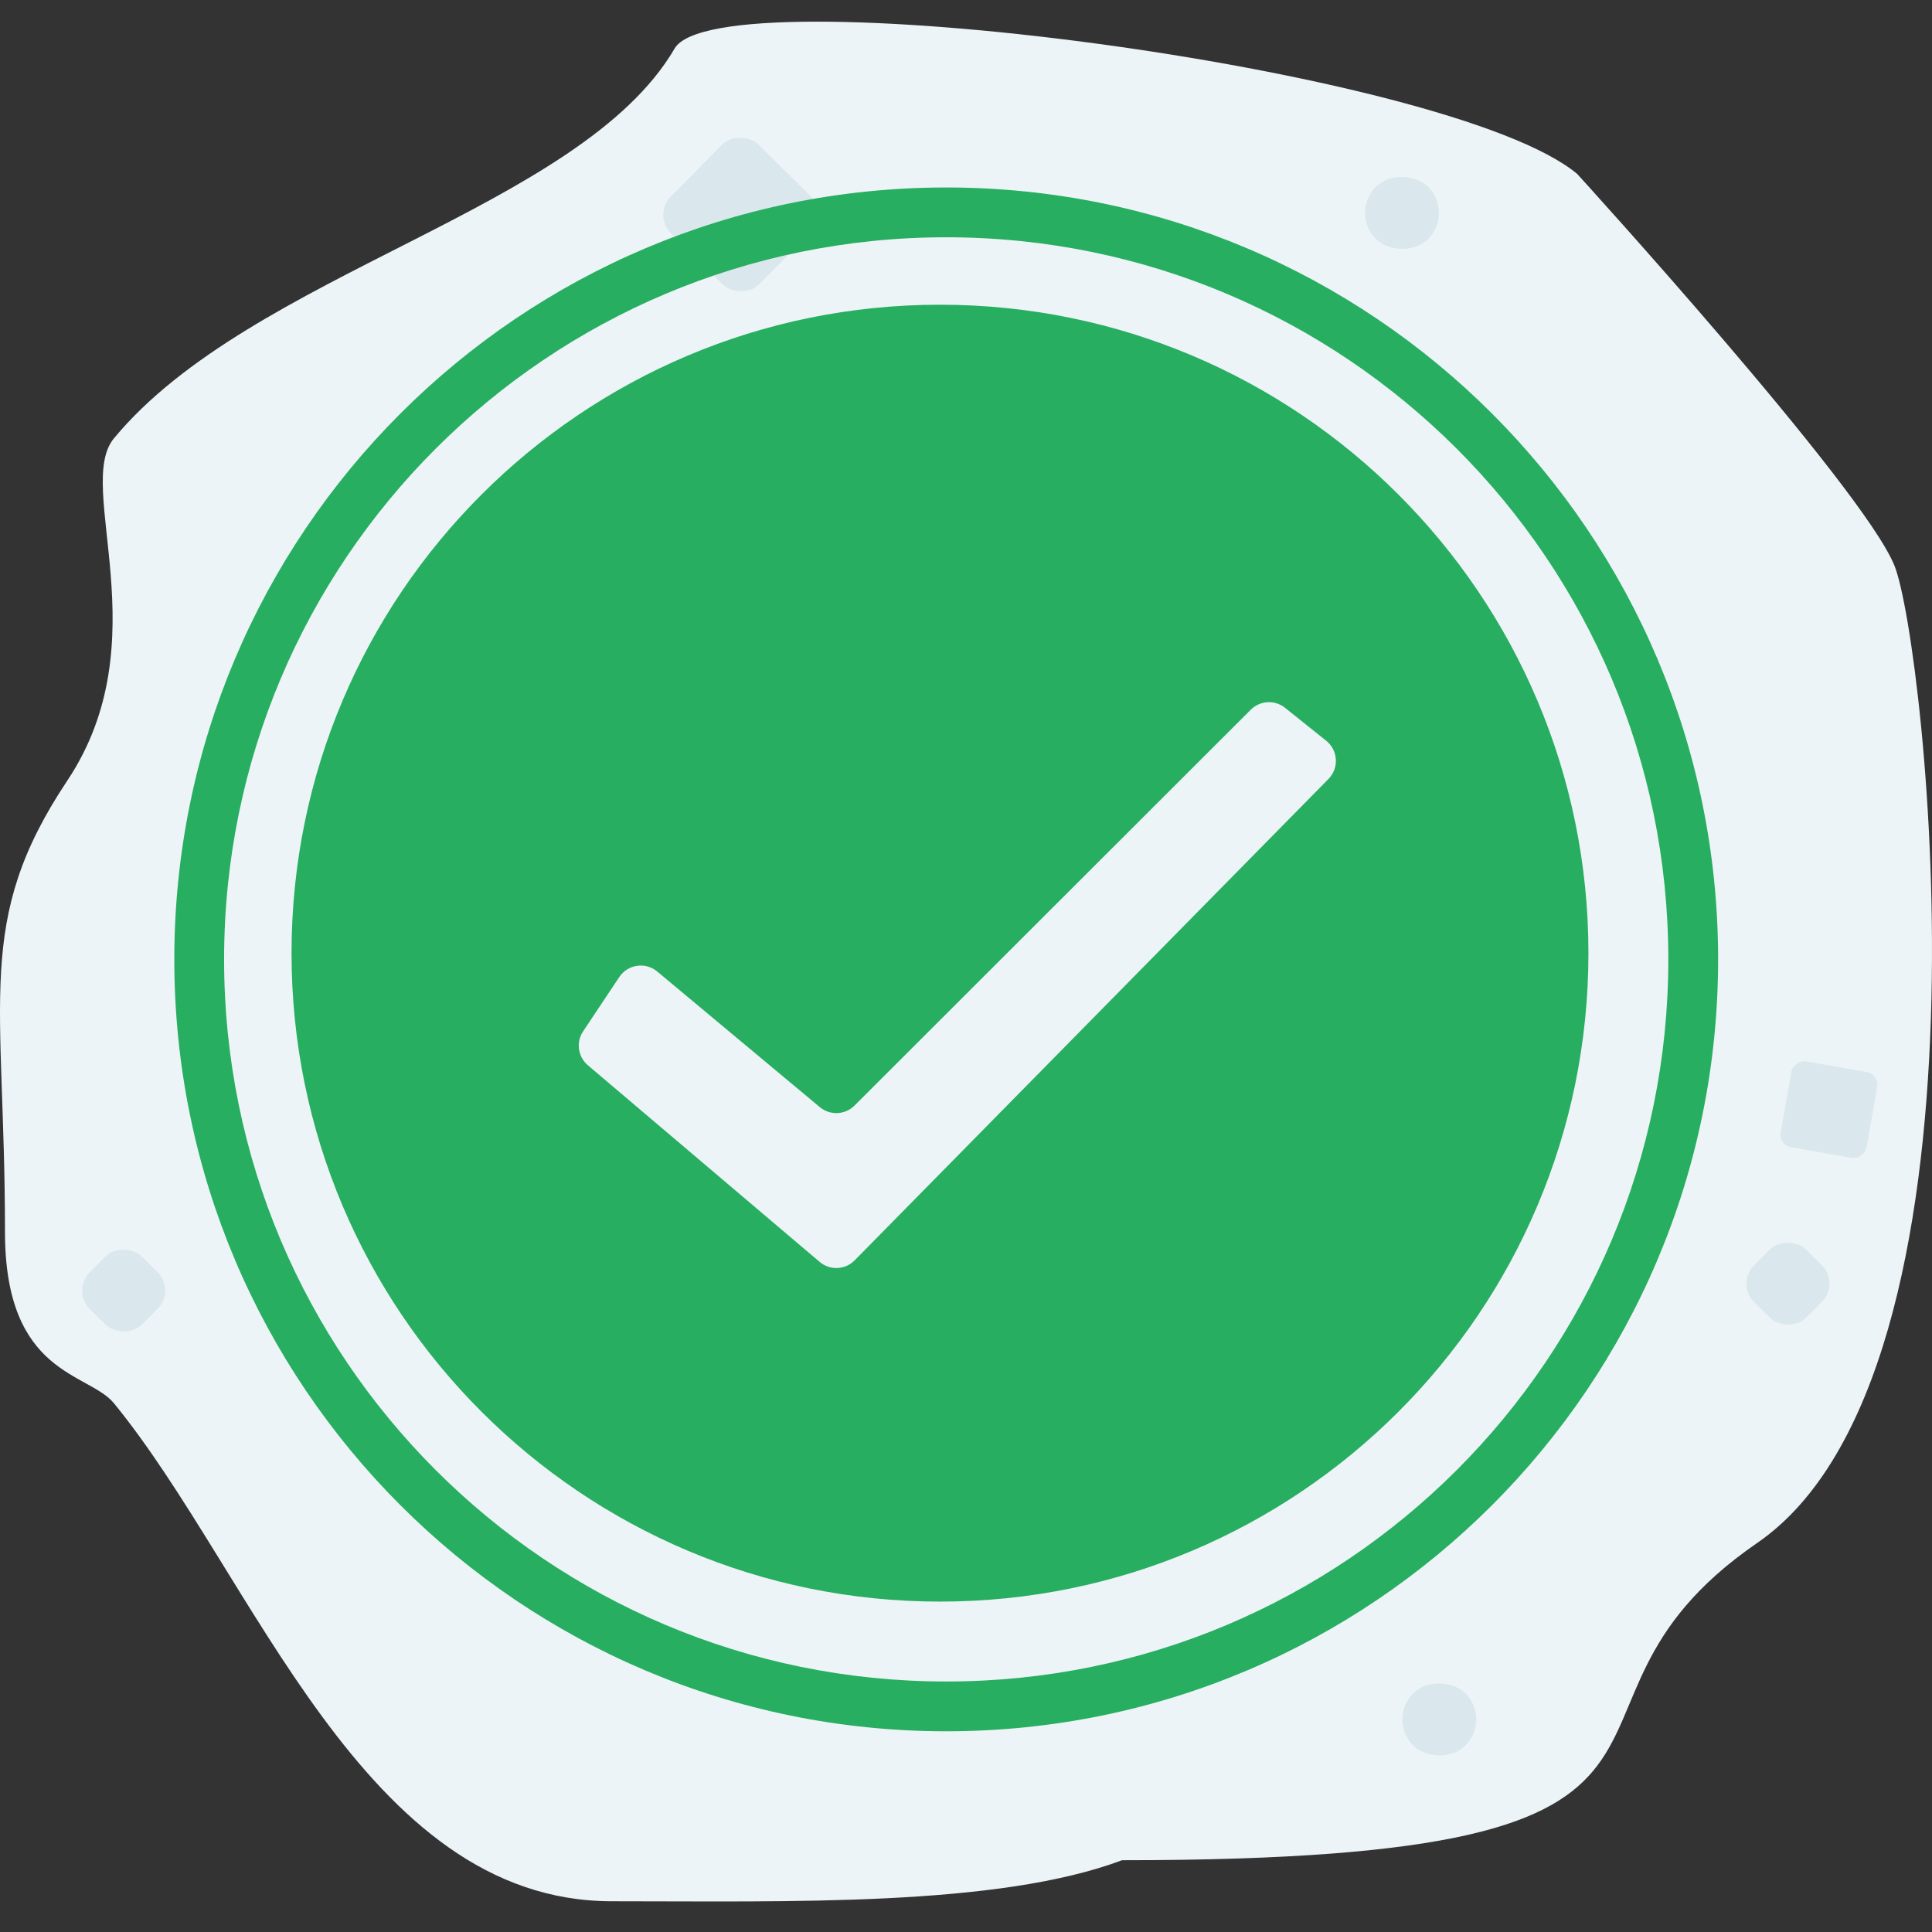 <svg width="150" height="150" viewBox="0 0 150 150" fill="none" xmlns="http://www.w3.org/2000/svg">
<rect x="0" y="0" width="150" height="150" fill="#333333" stroke="none"/>
<path d="M47.51 147.613C61.286 147.613 77.449 148.052 87.115 144.427C139.071 144.427 117.091 133.09 136.423 119.799C155.756 106.508 149.505 49.965 147.088 43.923C144.672 37.882 122.452 13.504 122.452 13.504C112.576 5.244 55.761 -2.03 52.376 3.768C45.073 16.276 19.503 21.154 8.845 34.034C5.763 37.758 12.47 49.742 5.22 60.616C-2.03 71.491 0.387 77.532 0.387 95.656C0.387 106.796 6.868 106.531 8.845 108.947C19.719 122.239 28.177 147.613 47.51 147.613Z" fill="#ECF4F7"/>
<rect x="50.665" y="16.689" width="9.666" height="9.666" rx="2" transform="rotate(-45.312 50.665 16.689)" fill="#DAE7ED"/>
<rect x="5.547" y="100.219" width="5.733" height="5.733" rx="2" transform="rotate(-45.312 5.547 100.219)" fill="#DAE7ED"/>
<rect x="107.696" y="133.516" width="5.733" height="5.733" rx="2.866" transform="rotate(-45.312 107.696 133.516)" fill="#DAE7ED"/>
<rect x="104.796" y="16.555" width="5.733" height="5.733" rx="2.866" transform="rotate(-45.312 104.796 16.555)" fill="#DAE7ED"/>
<rect x="134.761" y="99.684" width="5.733" height="5.733" rx="2" transform="rotate(-45.312 134.761 99.684)" fill="#DAE7ED"/>
<rect x="138.08" y="88.898" width="6.766" height="6.766" rx="1" transform="rotate(-80.015 138.08 88.898)" fill="#DAE7ED"/>
<path fill-rule="evenodd" clip-rule="evenodd" d="M73.463 130.551C104.427 130.551 129.528 105.45 129.528 74.486C129.528 43.523 104.427 18.422 73.463 18.422C42.5 18.422 17.399 43.523 17.399 74.486C17.399 105.45 42.5 130.551 73.463 130.551ZM73.463 134.417C106.562 134.417 133.394 107.585 133.394 74.486C133.394 41.388 106.562 14.556 73.463 14.556C40.365 14.556 13.533 41.388 13.533 74.486C13.533 107.585 40.365 134.417 73.463 134.417ZM123.325 74.003C123.325 101.808 100.785 124.348 72.98 124.348C45.175 124.348 22.635 101.808 22.635 74.003C22.635 46.198 45.175 23.658 72.98 23.658C100.785 23.658 123.325 46.198 123.325 74.003ZM66.346 85.835C65.614 86.567 64.446 86.619 63.651 85.957L51.028 75.429C50.115 74.668 48.743 74.866 48.083 75.856L45.272 80.073C44.708 80.918 44.868 82.05 45.642 82.707L63.638 97.974C64.436 98.652 65.622 98.598 66.357 97.852L103.144 60.478C103.975 59.634 103.894 58.255 102.969 57.514L99.773 54.955C98.978 54.318 97.831 54.381 97.109 55.101L66.346 85.835Z" fill="#27AE60"/>
</svg>
